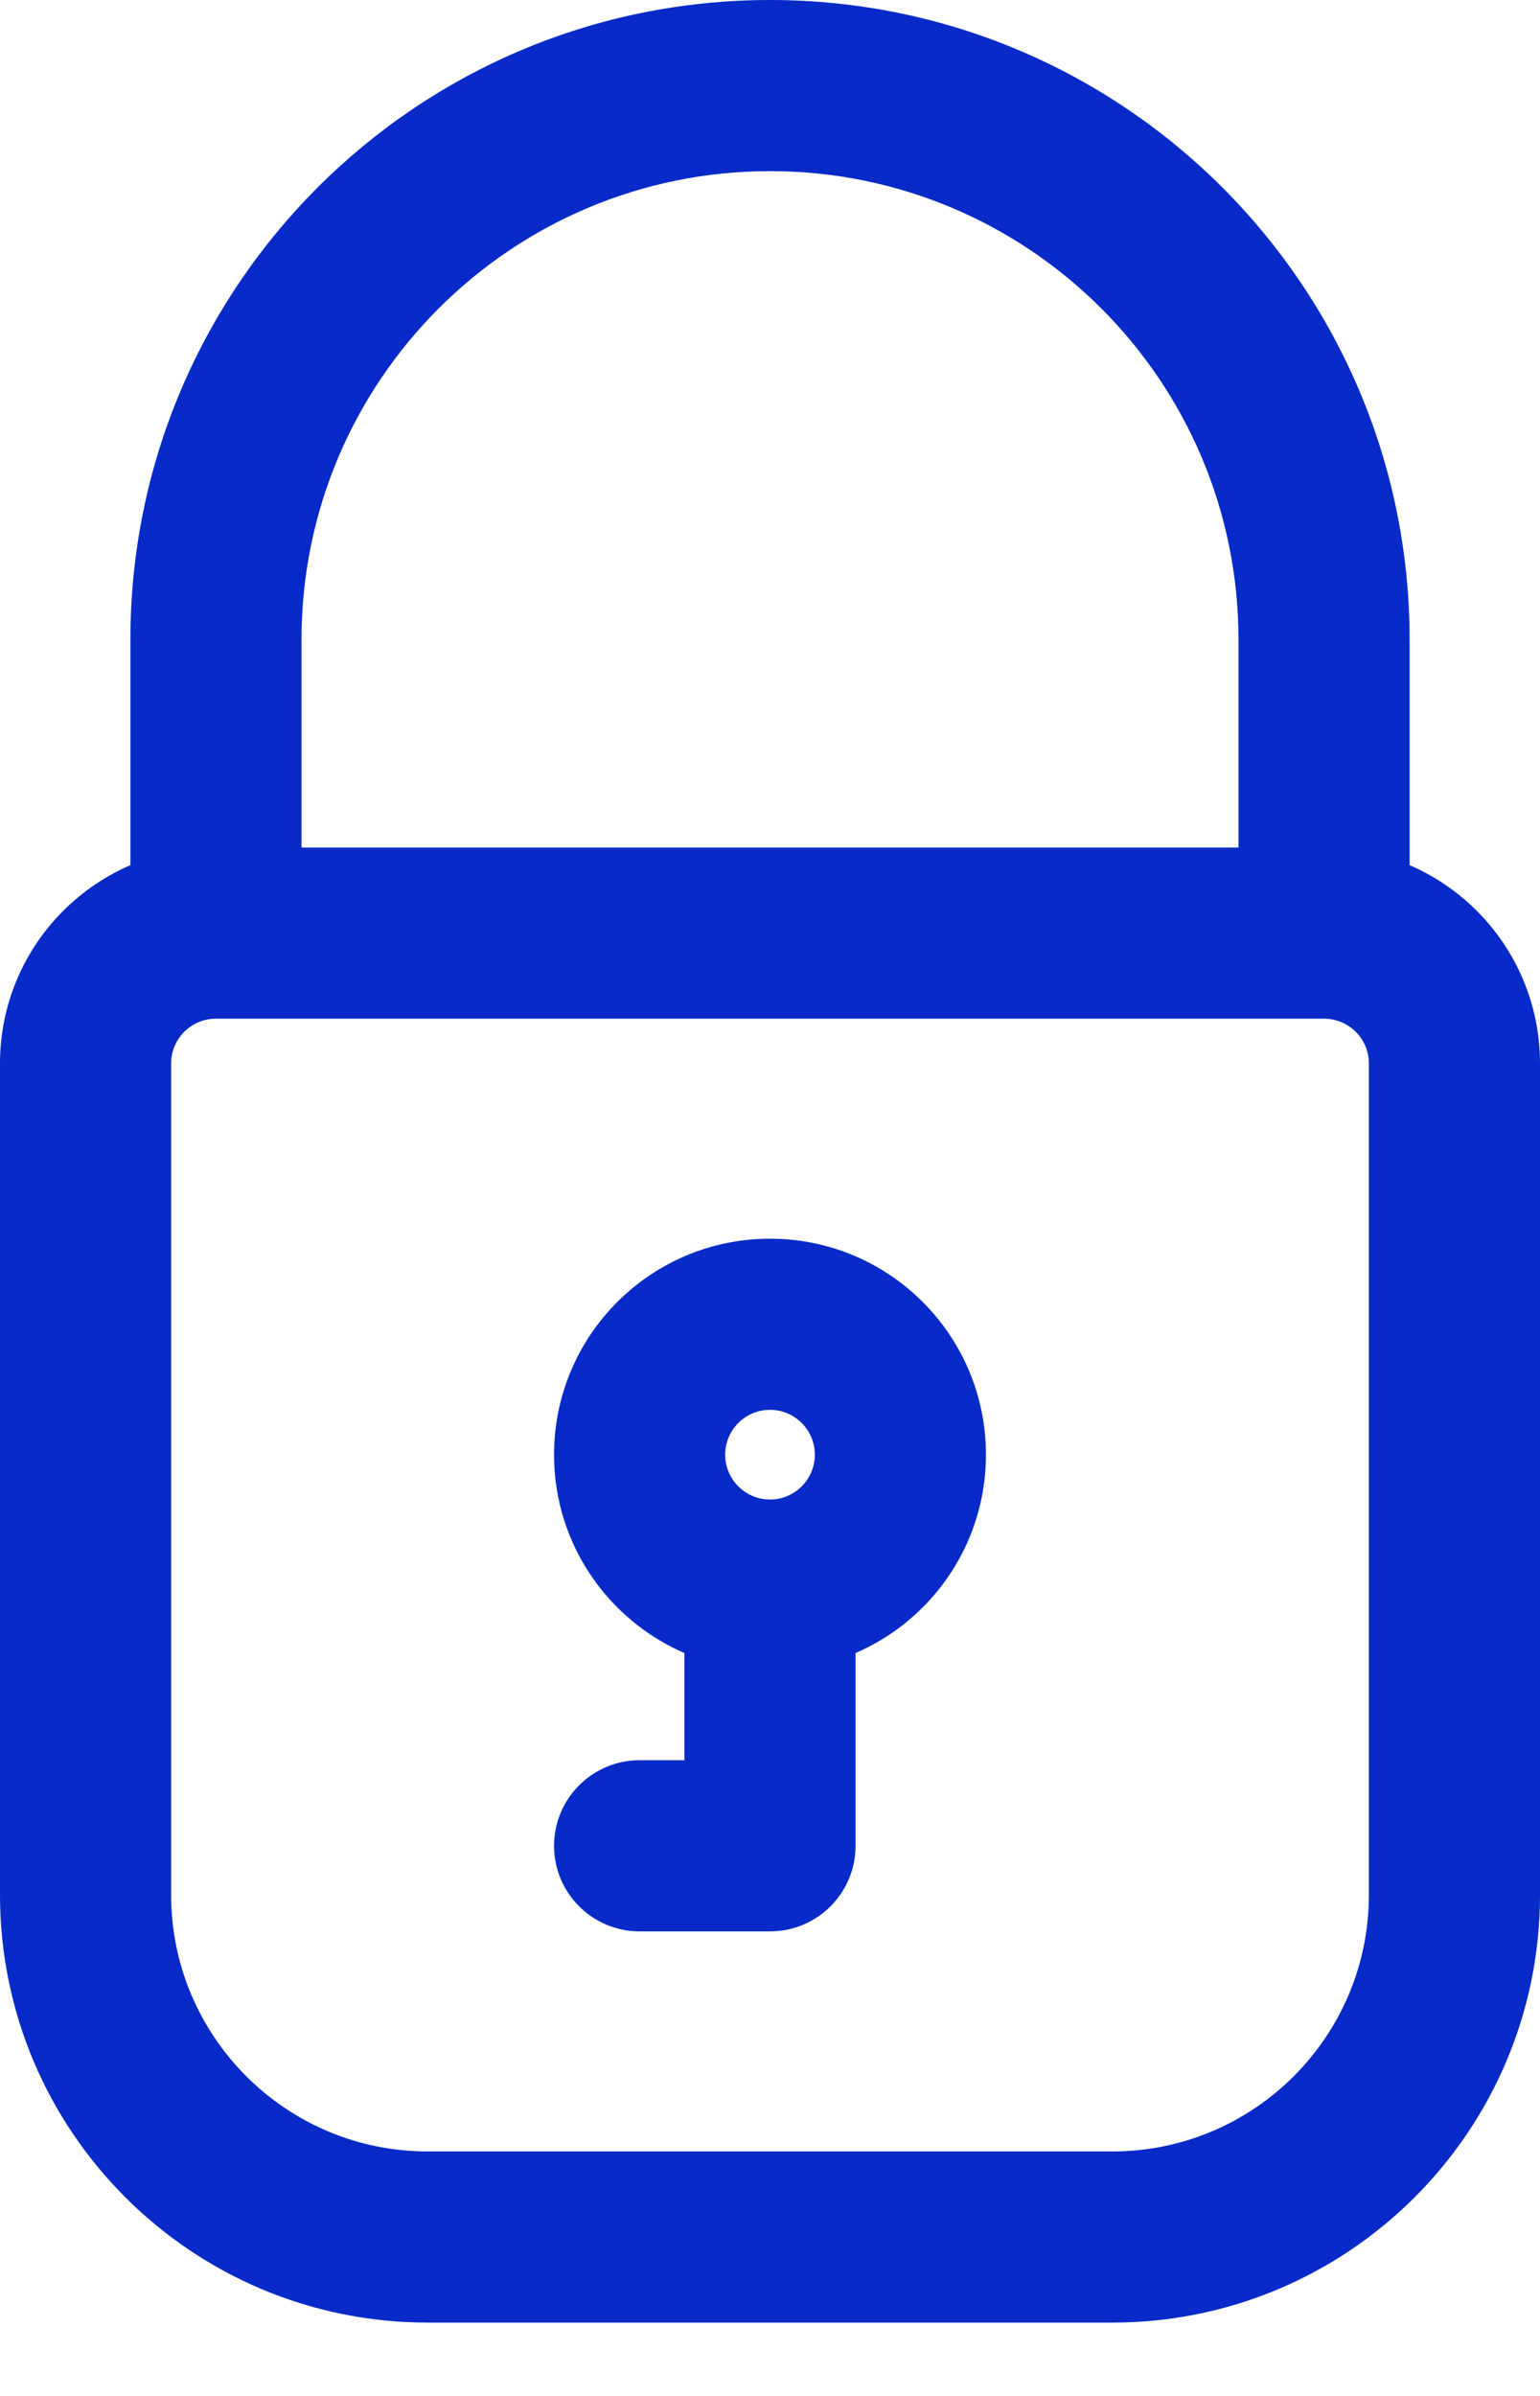 <svg width="18" height="28" viewBox="0 0 18 28" fill="none" xmlns="http://www.w3.org/2000/svg">
<path d="M9 21.571V22.571C9.552 22.571 10 22.124 10 21.571H9ZM7.476 20.571C6.924 20.571 6.476 21.019 6.476 21.571C6.476 22.124 6.924 22.571 7.476 22.571V20.571ZM0 12.428V22.143H2V12.428H0ZM5 27.143H13V25.143H5V27.143ZM18 22.143V12.428H16V22.143H18ZM3.524 10.905V7.476H1.524V10.905H3.524ZM15.476 9.905H2.524V11.905H15.476V9.905ZM14.476 7.476V10.905H16.476V7.476H14.476ZM8 18.524V21.571H10V18.524H8ZM9 20.571H7.476V22.571H9V20.571ZM6.476 17C6.476 18.394 7.606 19.524 9 19.524V17.524C8.711 17.524 8.476 17.289 8.476 17H6.476ZM8.476 17C8.476 16.711 8.711 16.476 9 16.476V14.476C7.606 14.476 6.476 15.606 6.476 17H8.476ZM9 2C12.024 2 14.476 4.452 14.476 7.476H16.476C16.476 3.347 13.129 0 9 0V2ZM18 12.428C18 11.035 16.87 9.905 15.476 9.905V11.905C15.765 11.905 16 12.139 16 12.428H18ZM13 27.143C15.761 27.143 18 24.904 18 22.143H16C16 23.8 14.657 25.143 13 25.143V27.143ZM11.524 17C11.524 15.606 10.394 14.476 9 14.476V16.476C9.289 16.476 9.524 16.711 9.524 17H11.524ZM0 22.143C0 24.904 2.239 27.143 5 27.143V25.143C3.343 25.143 2 23.8 2 22.143H0ZM3.524 7.476C3.524 4.452 5.976 2 9 2V0C4.871 0 1.524 3.347 1.524 7.476H3.524ZM9.524 17C9.524 17.289 9.289 17.524 9 17.524V19.524C10.394 19.524 11.524 18.394 11.524 17H9.524ZM2 12.428C2 12.139 2.235 11.905 2.524 11.905V9.905C1.13 9.905 0 11.035 0 12.428H2Z" fill="#072AC8"/>
</svg>
